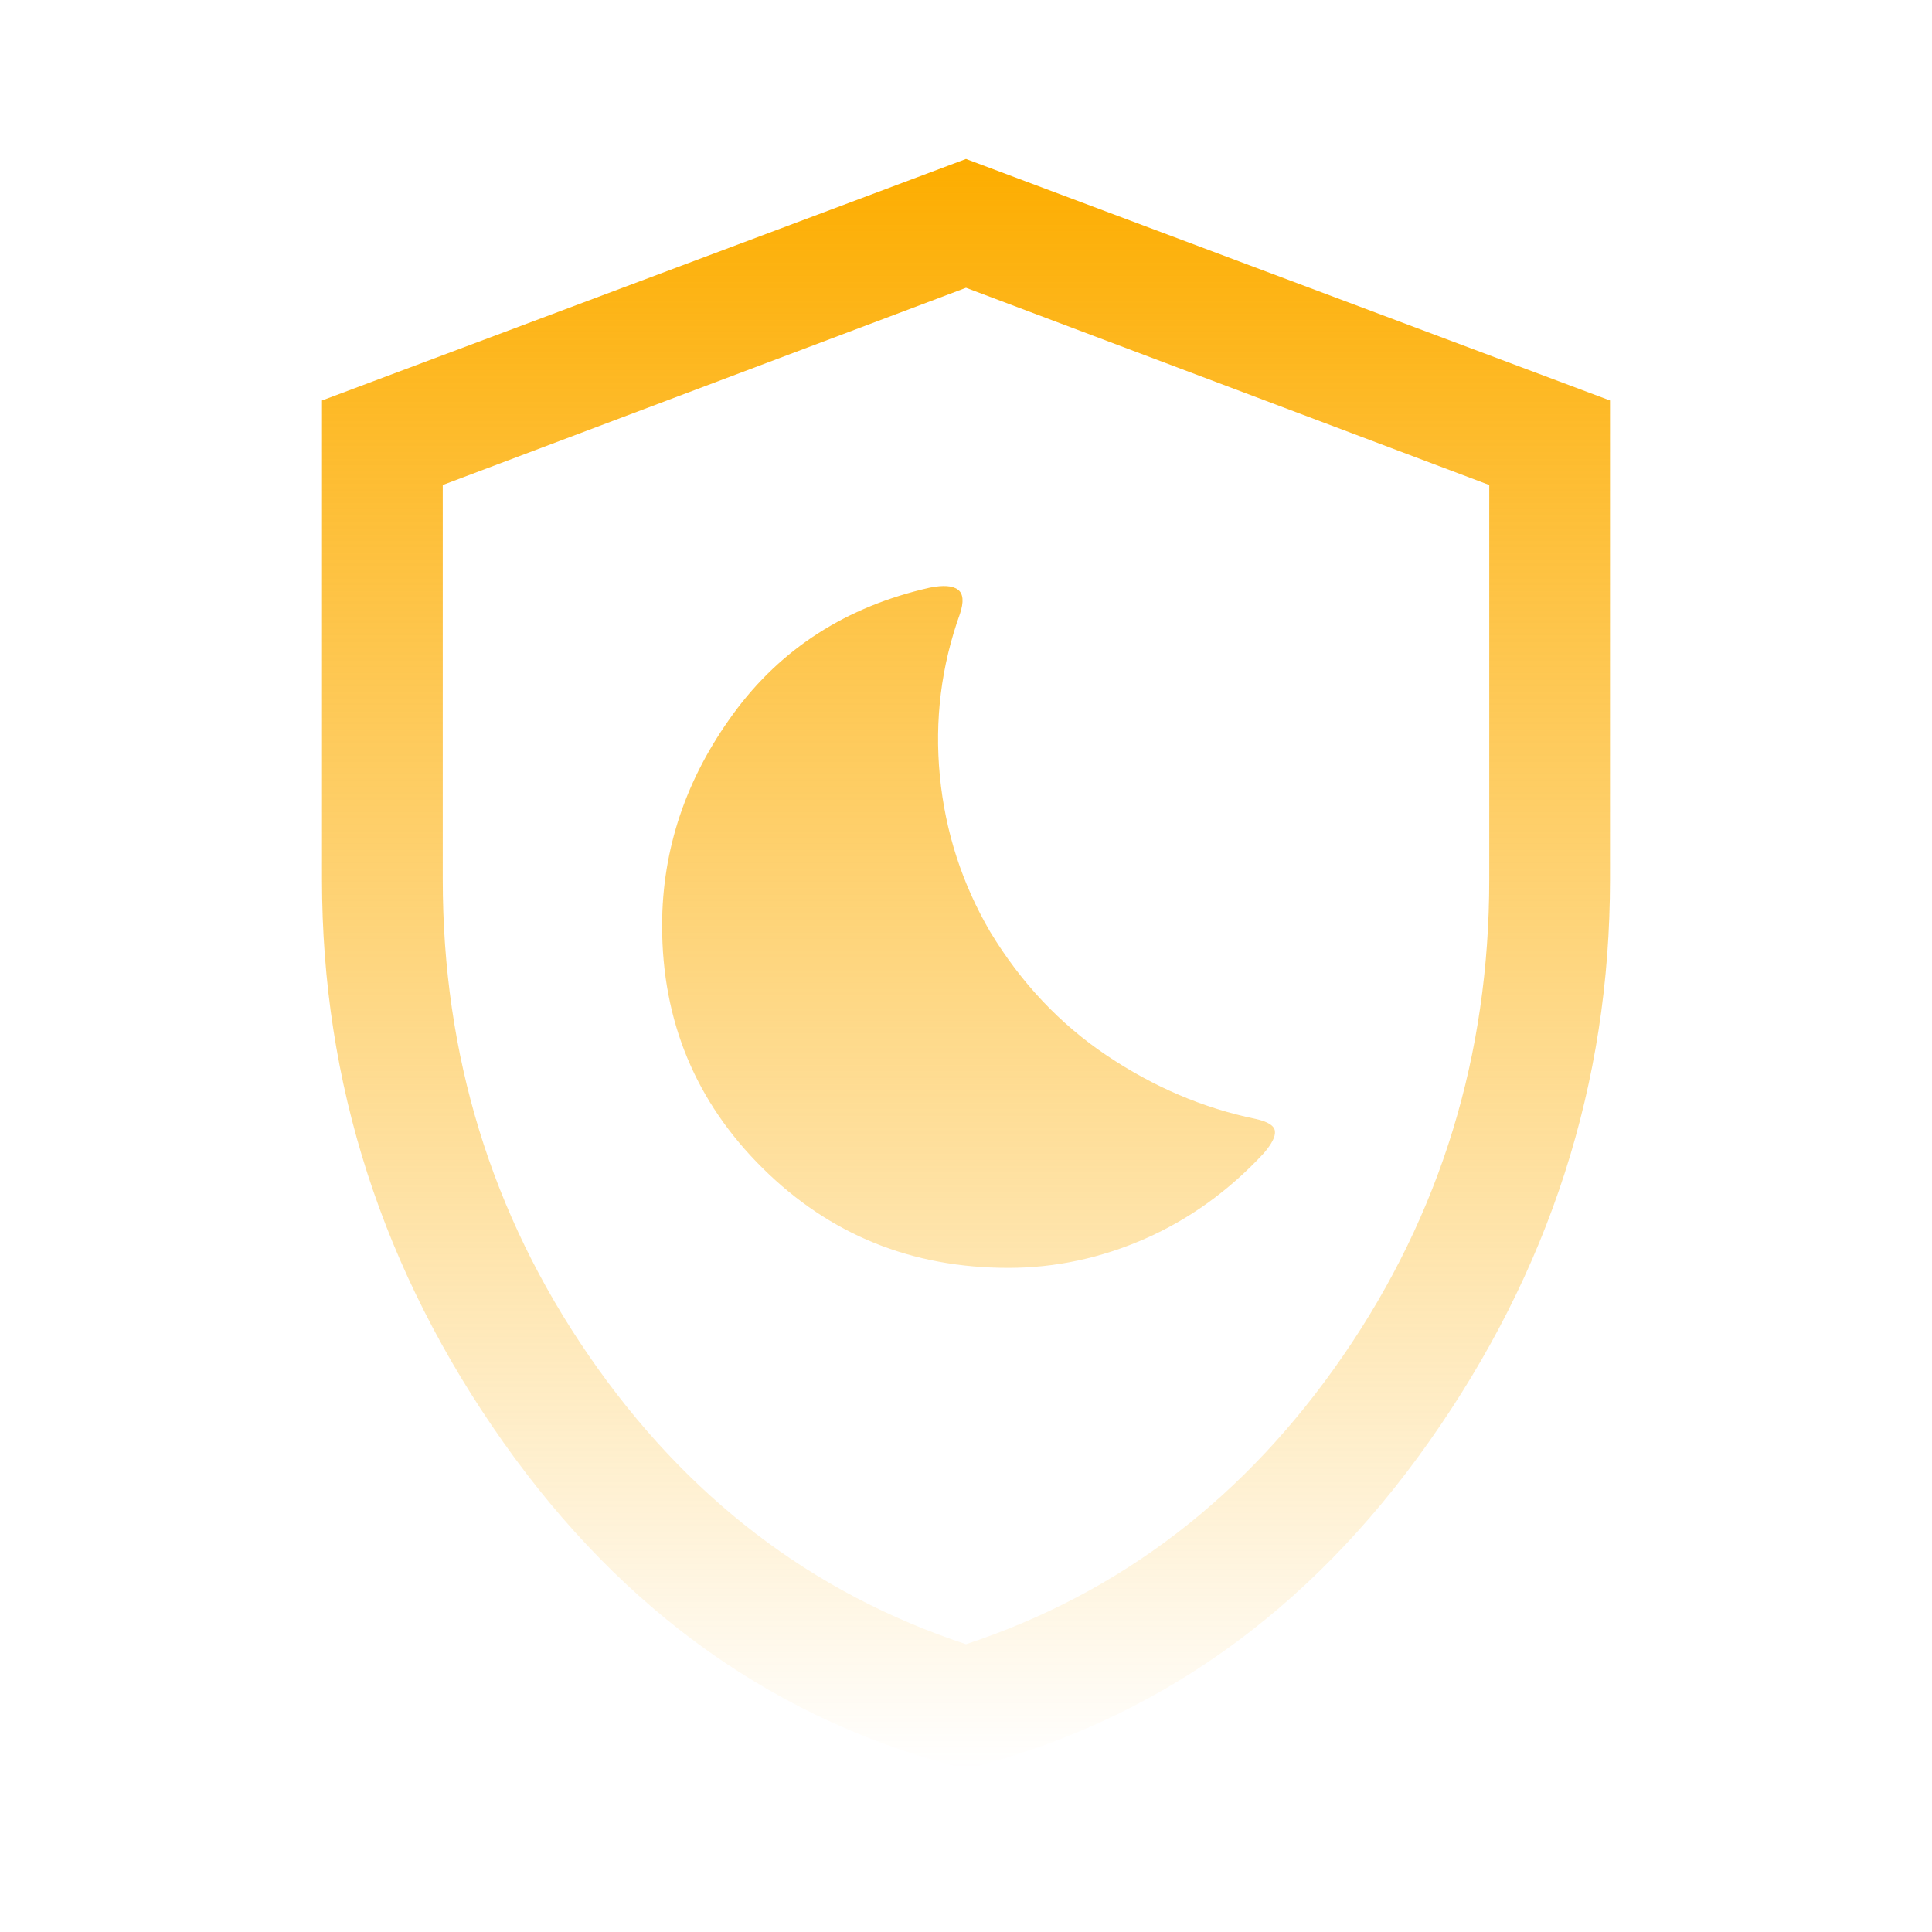 <svg width="48" height="48" viewBox="0 0 48 48" fill="none" xmlns="http://www.w3.org/2000/svg">
<path d="M25.05 31.5C26.217 31.5 27.35 31.258 28.45 30.775C29.55 30.292 30.533 29.583 31.4 28.65C31.6 28.417 31.692 28.233 31.675 28.1C31.658 27.967 31.5 27.867 31.2 27.8C29.9 27.533 28.667 27.008 27.5 26.225C26.333 25.442 25.367 24.417 24.6 23.15C23.9 21.95 23.483 20.658 23.35 19.275C23.217 17.892 23.383 16.55 23.85 15.25C23.95 14.95 23.933 14.75 23.8 14.65C23.667 14.55 23.433 14.533 23.1 14.6C21.033 15.067 19.408 16.108 18.225 17.725C17.042 19.342 16.45 21.1 16.45 23C16.45 25.367 17.283 27.375 18.95 29.025C20.617 30.675 22.65 31.5 25.05 31.5ZM24 43.95C19.333 42.783 15.5 40.075 12.5 35.825C9.5 31.575 8 26.917 8 21.85V9.95L24 3.95L40 9.95V21.85C40 26.917 38.5 31.575 35.5 35.825C32.5 40.075 28.667 42.783 24 43.95ZM24 40.85C27.833 39.583 30.958 37.192 33.375 33.675C35.792 30.158 37 26.217 37 21.85V12.05L24 7.15L11 12.05V21.85C11 26.217 12.208 30.158 14.625 33.675C17.042 37.192 20.167 39.583 24 40.85Z" fill="url(#paint0_linear_1_37)"/>
<defs>
<linearGradient id="paint0_linear_1_37" x1="24" y1="3.95" x2="24" y2="43.95" gradientUnits="userSpaceOnUse">
<stop stop-color="#FDAD00"/>
<stop offset="1" stop-color="#FDAD00" stop-opacity="0"/>
</linearGradient>
</defs>
</svg>
